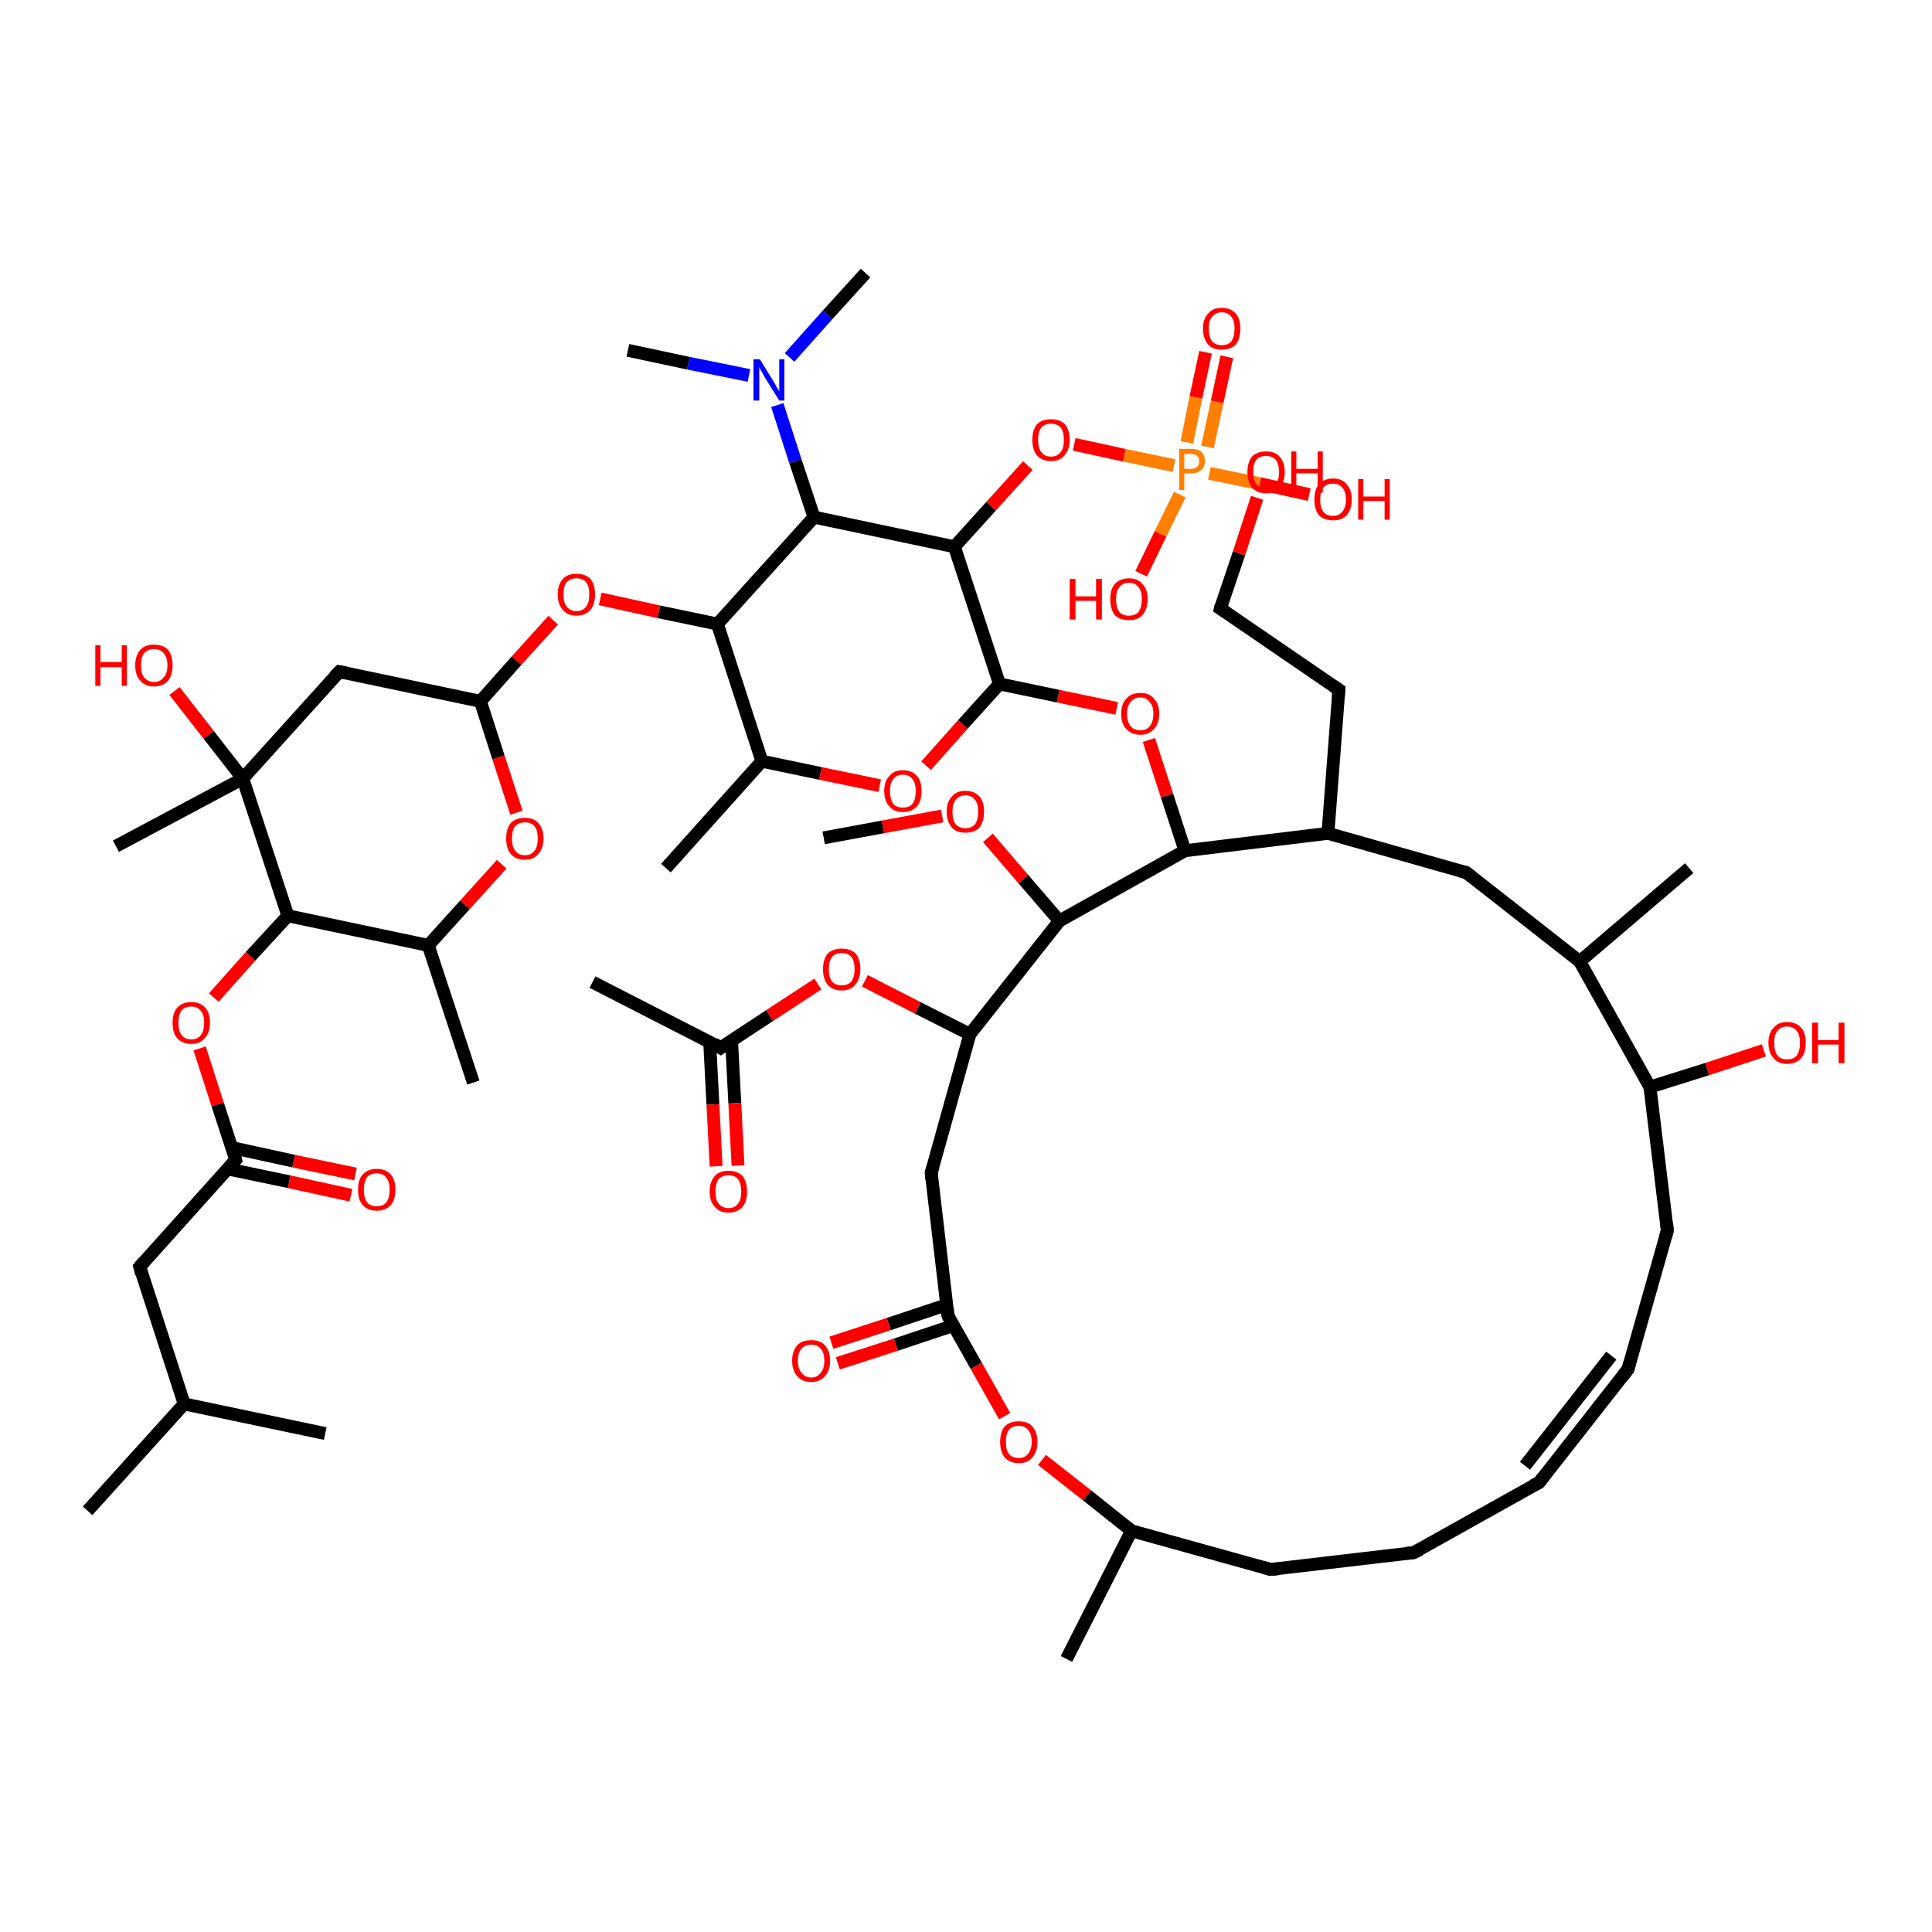 <?xml version='1.0' encoding='iso-8859-1'?>
<svg version='1.1' baseProfile='full'
              xmlns='http://www.w3.org/2000/svg'
                      xmlns:rdkit='http://www.rdkit.org/xml'
                      xmlns:xlink='http://www.w3.org/1999/xlink'
                  xml:space='preserve'
width='300px' height='300px' viewBox='0 0 300 300'>
<!-- END OF HEADER -->
<rect style='opacity:1.0;fill:#FFFFFF;stroke:none' width='300.0' height='300.0' x='0.0' y='0.0'> </rect>
<path class='bond-0 atom-0 atom-1' d='M 256.2,168.8 L 265.1,166.0' style='fill:none;fill-rule:evenodd;stroke:#000000;stroke-width:2.0px;stroke-linecap:butt;stroke-linejoin:miter;stroke-opacity:1' />
<path class='bond-0 atom-0 atom-1' d='M 265.1,166.0 L 273.9,163.1' style='fill:none;fill-rule:evenodd;stroke:#FF0000;stroke-width:2.0px;stroke-linecap:butt;stroke-linejoin:miter;stroke-opacity:1' />
<path class='bond-1 atom-0 atom-2' d='M 256.2,168.8 L 245.3,149.3' style='fill:none;fill-rule:evenodd;stroke:#000000;stroke-width:2.0px;stroke-linecap:butt;stroke-linejoin:miter;stroke-opacity:1' />
<path class='bond-2 atom-2 atom-3' d='M 245.3,149.3 L 227.7,135.5' style='fill:none;fill-rule:evenodd;stroke:#000000;stroke-width:2.0px;stroke-linecap:butt;stroke-linejoin:miter;stroke-opacity:1' />
<path class='bond-3 atom-3 atom-4' d='M 227.7,135.5 L 206.2,129.4' style='fill:none;fill-rule:evenodd;stroke:#000000;stroke-width:2.0px;stroke-linecap:butt;stroke-linejoin:miter;stroke-opacity:1' />
<path class='bond-4 atom-4 atom-5' d='M 206.2,129.4 L 184.0,132.1' style='fill:none;fill-rule:evenodd;stroke:#000000;stroke-width:2.0px;stroke-linecap:butt;stroke-linejoin:miter;stroke-opacity:1' />
<path class='bond-5 atom-5 atom-6' d='M 184.0,132.1 L 164.5,143.0' style='fill:none;fill-rule:evenodd;stroke:#000000;stroke-width:2.0px;stroke-linecap:butt;stroke-linejoin:miter;stroke-opacity:1' />
<path class='bond-6 atom-6 atom-7' d='M 164.5,143.0 L 150.6,160.6' style='fill:none;fill-rule:evenodd;stroke:#000000;stroke-width:2.0px;stroke-linecap:butt;stroke-linejoin:miter;stroke-opacity:1' />
<path class='bond-7 atom-7 atom-8' d='M 150.6,160.6 L 144.6,182.1' style='fill:none;fill-rule:evenodd;stroke:#000000;stroke-width:2.0px;stroke-linecap:butt;stroke-linejoin:miter;stroke-opacity:1' />
<path class='bond-8 atom-8 atom-9' d='M 144.6,182.1 L 147.2,204.3' style='fill:none;fill-rule:evenodd;stroke:#000000;stroke-width:2.0px;stroke-linecap:butt;stroke-linejoin:miter;stroke-opacity:1' />
<path class='bond-9 atom-9 atom-10' d='M 147.2,204.3 L 151.6,212.1' style='fill:none;fill-rule:evenodd;stroke:#000000;stroke-width:2.0px;stroke-linecap:butt;stroke-linejoin:miter;stroke-opacity:1' />
<path class='bond-9 atom-9 atom-10' d='M 151.6,212.1 L 156.0,219.9' style='fill:none;fill-rule:evenodd;stroke:#FF0000;stroke-width:2.0px;stroke-linecap:butt;stroke-linejoin:miter;stroke-opacity:1' />
<path class='bond-10 atom-10 atom-11' d='M 161.8,226.7 L 168.8,232.2' style='fill:none;fill-rule:evenodd;stroke:#FF0000;stroke-width:2.0px;stroke-linecap:butt;stroke-linejoin:miter;stroke-opacity:1' />
<path class='bond-10 atom-10 atom-11' d='M 168.8,232.2 L 175.7,237.7' style='fill:none;fill-rule:evenodd;stroke:#000000;stroke-width:2.0px;stroke-linecap:butt;stroke-linejoin:miter;stroke-opacity:1' />
<path class='bond-11 atom-11 atom-12' d='M 175.7,237.7 L 197.3,243.7' style='fill:none;fill-rule:evenodd;stroke:#000000;stroke-width:2.0px;stroke-linecap:butt;stroke-linejoin:miter;stroke-opacity:1' />
<path class='bond-12 atom-12 atom-13' d='M 197.3,243.7 L 219.5,241.1' style='fill:none;fill-rule:evenodd;stroke:#000000;stroke-width:2.0px;stroke-linecap:butt;stroke-linejoin:miter;stroke-opacity:1' />
<path class='bond-13 atom-13 atom-14' d='M 219.5,241.1 L 239.0,230.2' style='fill:none;fill-rule:evenodd;stroke:#000000;stroke-width:2.0px;stroke-linecap:butt;stroke-linejoin:miter;stroke-opacity:1' />
<path class='bond-14 atom-14 atom-15' d='M 239.0,230.2 L 252.8,212.6' style='fill:none;fill-rule:evenodd;stroke:#000000;stroke-width:2.0px;stroke-linecap:butt;stroke-linejoin:miter;stroke-opacity:1' />
<path class='bond-14 atom-14 atom-15' d='M 236.8,227.6 L 250.2,210.5' style='fill:none;fill-rule:evenodd;stroke:#000000;stroke-width:2.0px;stroke-linecap:butt;stroke-linejoin:miter;stroke-opacity:1' />
<path class='bond-15 atom-15 atom-16' d='M 252.8,212.6 L 258.9,191.1' style='fill:none;fill-rule:evenodd;stroke:#000000;stroke-width:2.0px;stroke-linecap:butt;stroke-linejoin:miter;stroke-opacity:1' />
<path class='bond-16 atom-11 atom-17' d='M 175.7,237.7 L 165.6,257.6' style='fill:none;fill-rule:evenodd;stroke:#000000;stroke-width:2.0px;stroke-linecap:butt;stroke-linejoin:miter;stroke-opacity:1' />
<path class='bond-17 atom-9 atom-18' d='M 147.0,202.6 L 138.0,205.6' style='fill:none;fill-rule:evenodd;stroke:#000000;stroke-width:2.0px;stroke-linecap:butt;stroke-linejoin:miter;stroke-opacity:1' />
<path class='bond-17 atom-9 atom-18' d='M 138.0,205.6 L 129.1,208.5' style='fill:none;fill-rule:evenodd;stroke:#FF0000;stroke-width:2.0px;stroke-linecap:butt;stroke-linejoin:miter;stroke-opacity:1' />
<path class='bond-17 atom-9 atom-18' d='M 148.1,205.8 L 139.1,208.8' style='fill:none;fill-rule:evenodd;stroke:#000000;stroke-width:2.0px;stroke-linecap:butt;stroke-linejoin:miter;stroke-opacity:1' />
<path class='bond-17 atom-9 atom-18' d='M 139.1,208.8 L 130.1,211.7' style='fill:none;fill-rule:evenodd;stroke:#FF0000;stroke-width:2.0px;stroke-linecap:butt;stroke-linejoin:miter;stroke-opacity:1' />
<path class='bond-18 atom-7 atom-19' d='M 150.6,160.6 L 142.5,156.5' style='fill:none;fill-rule:evenodd;stroke:#000000;stroke-width:2.0px;stroke-linecap:butt;stroke-linejoin:miter;stroke-opacity:1' />
<path class='bond-18 atom-7 atom-19' d='M 142.5,156.5 L 134.3,152.3' style='fill:none;fill-rule:evenodd;stroke:#FF0000;stroke-width:2.0px;stroke-linecap:butt;stroke-linejoin:miter;stroke-opacity:1' />
<path class='bond-19 atom-19 atom-20' d='M 127.0,152.8 L 119.5,157.7' style='fill:none;fill-rule:evenodd;stroke:#FF0000;stroke-width:2.0px;stroke-linecap:butt;stroke-linejoin:miter;stroke-opacity:1' />
<path class='bond-19 atom-19 atom-20' d='M 119.5,157.7 L 111.9,162.7' style='fill:none;fill-rule:evenodd;stroke:#000000;stroke-width:2.0px;stroke-linecap:butt;stroke-linejoin:miter;stroke-opacity:1' />
<path class='bond-20 atom-20 atom-21' d='M 110.2,161.8 L 110.7,171.5' style='fill:none;fill-rule:evenodd;stroke:#000000;stroke-width:2.0px;stroke-linecap:butt;stroke-linejoin:miter;stroke-opacity:1' />
<path class='bond-20 atom-20 atom-21' d='M 110.7,171.5 L 111.2,181.1' style='fill:none;fill-rule:evenodd;stroke:#FF0000;stroke-width:2.0px;stroke-linecap:butt;stroke-linejoin:miter;stroke-opacity:1' />
<path class='bond-20 atom-20 atom-21' d='M 113.6,161.6 L 114.1,171.3' style='fill:none;fill-rule:evenodd;stroke:#000000;stroke-width:2.0px;stroke-linecap:butt;stroke-linejoin:miter;stroke-opacity:1' />
<path class='bond-20 atom-20 atom-21' d='M 114.1,171.3 L 114.6,181.0' style='fill:none;fill-rule:evenodd;stroke:#FF0000;stroke-width:2.0px;stroke-linecap:butt;stroke-linejoin:miter;stroke-opacity:1' />
<path class='bond-21 atom-20 atom-22' d='M 111.9,162.7 L 92.0,152.5' style='fill:none;fill-rule:evenodd;stroke:#000000;stroke-width:2.0px;stroke-linecap:butt;stroke-linejoin:miter;stroke-opacity:1' />
<path class='bond-22 atom-6 atom-23' d='M 164.5,143.0 L 158.9,136.5' style='fill:none;fill-rule:evenodd;stroke:#000000;stroke-width:2.0px;stroke-linecap:butt;stroke-linejoin:miter;stroke-opacity:1' />
<path class='bond-22 atom-6 atom-23' d='M 158.9,136.5 L 153.4,130.1' style='fill:none;fill-rule:evenodd;stroke:#FF0000;stroke-width:2.0px;stroke-linecap:butt;stroke-linejoin:miter;stroke-opacity:1' />
<path class='bond-23 atom-23 atom-24' d='M 146.3,126.7 L 137.1,128.4' style='fill:none;fill-rule:evenodd;stroke:#FF0000;stroke-width:2.0px;stroke-linecap:butt;stroke-linejoin:miter;stroke-opacity:1' />
<path class='bond-23 atom-23 atom-24' d='M 137.1,128.4 L 127.9,130.1' style='fill:none;fill-rule:evenodd;stroke:#000000;stroke-width:2.0px;stroke-linecap:butt;stroke-linejoin:miter;stroke-opacity:1' />
<path class='bond-24 atom-5 atom-25' d='M 184.0,132.1 L 181.2,123.5' style='fill:none;fill-rule:evenodd;stroke:#000000;stroke-width:2.0px;stroke-linecap:butt;stroke-linejoin:miter;stroke-opacity:1' />
<path class='bond-24 atom-5 atom-25' d='M 181.2,123.5 L 178.4,114.9' style='fill:none;fill-rule:evenodd;stroke:#FF0000;stroke-width:2.0px;stroke-linecap:butt;stroke-linejoin:miter;stroke-opacity:1' />
<path class='bond-25 atom-25 atom-26' d='M 173.4,110.0 L 164.3,108.1' style='fill:none;fill-rule:evenodd;stroke:#FF0000;stroke-width:2.0px;stroke-linecap:butt;stroke-linejoin:miter;stroke-opacity:1' />
<path class='bond-25 atom-25 atom-26' d='M 164.3,108.1 L 155.2,106.2' style='fill:none;fill-rule:evenodd;stroke:#000000;stroke-width:2.0px;stroke-linecap:butt;stroke-linejoin:miter;stroke-opacity:1' />
<path class='bond-26 atom-26 atom-27' d='M 155.2,106.2 L 148.2,84.9' style='fill:none;fill-rule:evenodd;stroke:#000000;stroke-width:2.0px;stroke-linecap:butt;stroke-linejoin:miter;stroke-opacity:1' />
<path class='bond-27 atom-27 atom-28' d='M 148.2,84.9 L 153.9,78.6' style='fill:none;fill-rule:evenodd;stroke:#000000;stroke-width:2.0px;stroke-linecap:butt;stroke-linejoin:miter;stroke-opacity:1' />
<path class='bond-27 atom-27 atom-28' d='M 153.9,78.6 L 159.6,72.3' style='fill:none;fill-rule:evenodd;stroke:#FF0000;stroke-width:2.0px;stroke-linecap:butt;stroke-linejoin:miter;stroke-opacity:1' />
<path class='bond-28 atom-28 atom-29' d='M 166.8,69.0 L 174.6,70.7' style='fill:none;fill-rule:evenodd;stroke:#FF0000;stroke-width:2.0px;stroke-linecap:butt;stroke-linejoin:miter;stroke-opacity:1' />
<path class='bond-28 atom-28 atom-29' d='M 174.6,70.7 L 182.3,72.3' style='fill:none;fill-rule:evenodd;stroke:#FF7F00;stroke-width:2.0px;stroke-linecap:butt;stroke-linejoin:miter;stroke-opacity:1' />
<path class='bond-29 atom-29 atom-30' d='M 187.5,69.4 L 189.0,62.4' style='fill:none;fill-rule:evenodd;stroke:#FF7F00;stroke-width:2.0px;stroke-linecap:butt;stroke-linejoin:miter;stroke-opacity:1' />
<path class='bond-29 atom-29 atom-30' d='M 189.0,62.4 L 190.5,55.4' style='fill:none;fill-rule:evenodd;stroke:#FF0000;stroke-width:2.0px;stroke-linecap:butt;stroke-linejoin:miter;stroke-opacity:1' />
<path class='bond-29 atom-29 atom-30' d='M 184.3,68.7 L 185.7,61.7' style='fill:none;fill-rule:evenodd;stroke:#FF7F00;stroke-width:2.0px;stroke-linecap:butt;stroke-linejoin:miter;stroke-opacity:1' />
<path class='bond-29 atom-29 atom-30' d='M 185.7,61.7 L 187.2,54.7' style='fill:none;fill-rule:evenodd;stroke:#FF0000;stroke-width:2.0px;stroke-linecap:butt;stroke-linejoin:miter;stroke-opacity:1' />
<path class='bond-30 atom-29 atom-31' d='M 183.2,76.8 L 180.2,82.9' style='fill:none;fill-rule:evenodd;stroke:#FF7F00;stroke-width:2.0px;stroke-linecap:butt;stroke-linejoin:miter;stroke-opacity:1' />
<path class='bond-30 atom-29 atom-31' d='M 180.2,82.9 L 177.2,89.1' style='fill:none;fill-rule:evenodd;stroke:#FF0000;stroke-width:2.0px;stroke-linecap:butt;stroke-linejoin:miter;stroke-opacity:1' />
<path class='bond-31 atom-29 atom-32' d='M 187.8,73.5 L 195.6,75.1' style='fill:none;fill-rule:evenodd;stroke:#FF7F00;stroke-width:2.0px;stroke-linecap:butt;stroke-linejoin:miter;stroke-opacity:1' />
<path class='bond-31 atom-29 atom-32' d='M 195.6,75.1 L 203.3,76.8' style='fill:none;fill-rule:evenodd;stroke:#FF0000;stroke-width:2.0px;stroke-linecap:butt;stroke-linejoin:miter;stroke-opacity:1' />
<path class='bond-32 atom-27 atom-33' d='M 148.2,84.9 L 126.4,80.3' style='fill:none;fill-rule:evenodd;stroke:#000000;stroke-width:2.0px;stroke-linecap:butt;stroke-linejoin:miter;stroke-opacity:1' />
<path class='bond-33 atom-33 atom-34' d='M 126.4,80.3 L 123.5,71.6' style='fill:none;fill-rule:evenodd;stroke:#000000;stroke-width:2.0px;stroke-linecap:butt;stroke-linejoin:miter;stroke-opacity:1' />
<path class='bond-33 atom-33 atom-34' d='M 123.5,71.6 L 120.7,62.9' style='fill:none;fill-rule:evenodd;stroke:#0000FF;stroke-width:2.0px;stroke-linecap:butt;stroke-linejoin:miter;stroke-opacity:1' />
<path class='bond-34 atom-34 atom-35' d='M 116.3,58.3 L 106.9,56.4' style='fill:none;fill-rule:evenodd;stroke:#0000FF;stroke-width:2.0px;stroke-linecap:butt;stroke-linejoin:miter;stroke-opacity:1' />
<path class='bond-34 atom-34 atom-35' d='M 106.9,56.4 L 97.5,54.4' style='fill:none;fill-rule:evenodd;stroke:#000000;stroke-width:2.0px;stroke-linecap:butt;stroke-linejoin:miter;stroke-opacity:1' />
<path class='bond-35 atom-34 atom-36' d='M 122.6,55.5 L 128.5,48.9' style='fill:none;fill-rule:evenodd;stroke:#0000FF;stroke-width:2.0px;stroke-linecap:butt;stroke-linejoin:miter;stroke-opacity:1' />
<path class='bond-35 atom-34 atom-36' d='M 128.5,48.9 L 134.4,42.4' style='fill:none;fill-rule:evenodd;stroke:#000000;stroke-width:2.0px;stroke-linecap:butt;stroke-linejoin:miter;stroke-opacity:1' />
<path class='bond-36 atom-33 atom-37' d='M 126.4,80.3 L 111.4,96.9' style='fill:none;fill-rule:evenodd;stroke:#000000;stroke-width:2.0px;stroke-linecap:butt;stroke-linejoin:miter;stroke-opacity:1' />
<path class='bond-37 atom-37 atom-38' d='M 111.4,96.9 L 118.3,118.2' style='fill:none;fill-rule:evenodd;stroke:#000000;stroke-width:2.0px;stroke-linecap:butt;stroke-linejoin:miter;stroke-opacity:1' />
<path class='bond-38 atom-38 atom-39' d='M 118.3,118.2 L 127.4,120.1' style='fill:none;fill-rule:evenodd;stroke:#000000;stroke-width:2.0px;stroke-linecap:butt;stroke-linejoin:miter;stroke-opacity:1' />
<path class='bond-38 atom-38 atom-39' d='M 127.4,120.1 L 136.6,122.0' style='fill:none;fill-rule:evenodd;stroke:#FF0000;stroke-width:2.0px;stroke-linecap:butt;stroke-linejoin:miter;stroke-opacity:1' />
<path class='bond-39 atom-38 atom-40' d='M 118.3,118.2 L 103.4,134.8' style='fill:none;fill-rule:evenodd;stroke:#000000;stroke-width:2.0px;stroke-linecap:butt;stroke-linejoin:miter;stroke-opacity:1' />
<path class='bond-40 atom-37 atom-41' d='M 111.4,96.9 L 102.3,95.0' style='fill:none;fill-rule:evenodd;stroke:#000000;stroke-width:2.0px;stroke-linecap:butt;stroke-linejoin:miter;stroke-opacity:1' />
<path class='bond-40 atom-37 atom-41' d='M 102.3,95.0 L 93.2,93.0' style='fill:none;fill-rule:evenodd;stroke:#FF0000;stroke-width:2.0px;stroke-linecap:butt;stroke-linejoin:miter;stroke-opacity:1' />
<path class='bond-41 atom-41 atom-42' d='M 85.9,96.3 L 80.2,102.6' style='fill:none;fill-rule:evenodd;stroke:#FF0000;stroke-width:2.0px;stroke-linecap:butt;stroke-linejoin:miter;stroke-opacity:1' />
<path class='bond-41 atom-41 atom-42' d='M 80.2,102.6 L 74.6,108.9' style='fill:none;fill-rule:evenodd;stroke:#000000;stroke-width:2.0px;stroke-linecap:butt;stroke-linejoin:miter;stroke-opacity:1' />
<path class='bond-42 atom-42 atom-43' d='M 74.6,108.9 L 52.7,104.3' style='fill:none;fill-rule:evenodd;stroke:#000000;stroke-width:2.0px;stroke-linecap:butt;stroke-linejoin:miter;stroke-opacity:1' />
<path class='bond-43 atom-43 atom-44' d='M 52.7,104.3 L 37.7,120.9' style='fill:none;fill-rule:evenodd;stroke:#000000;stroke-width:2.0px;stroke-linecap:butt;stroke-linejoin:miter;stroke-opacity:1' />
<path class='bond-44 atom-44 atom-45' d='M 37.7,120.9 L 32.4,114.1' style='fill:none;fill-rule:evenodd;stroke:#000000;stroke-width:2.0px;stroke-linecap:butt;stroke-linejoin:miter;stroke-opacity:1' />
<path class='bond-44 atom-44 atom-45' d='M 32.4,114.1 L 27.1,107.3' style='fill:none;fill-rule:evenodd;stroke:#FF0000;stroke-width:2.0px;stroke-linecap:butt;stroke-linejoin:miter;stroke-opacity:1' />
<path class='bond-45 atom-44 atom-46' d='M 37.7,120.9 L 44.7,142.2' style='fill:none;fill-rule:evenodd;stroke:#000000;stroke-width:2.0px;stroke-linecap:butt;stroke-linejoin:miter;stroke-opacity:1' />
<path class='bond-46 atom-46 atom-47' d='M 44.7,142.2 L 66.5,146.8' style='fill:none;fill-rule:evenodd;stroke:#000000;stroke-width:2.0px;stroke-linecap:butt;stroke-linejoin:miter;stroke-opacity:1' />
<path class='bond-47 atom-47 atom-48' d='M 66.5,146.8 L 72.2,140.5' style='fill:none;fill-rule:evenodd;stroke:#000000;stroke-width:2.0px;stroke-linecap:butt;stroke-linejoin:miter;stroke-opacity:1' />
<path class='bond-47 atom-47 atom-48' d='M 72.2,140.5 L 77.9,134.2' style='fill:none;fill-rule:evenodd;stroke:#FF0000;stroke-width:2.0px;stroke-linecap:butt;stroke-linejoin:miter;stroke-opacity:1' />
<path class='bond-48 atom-47 atom-49' d='M 66.5,146.8 L 73.5,168.1' style='fill:none;fill-rule:evenodd;stroke:#000000;stroke-width:2.0px;stroke-linecap:butt;stroke-linejoin:miter;stroke-opacity:1' />
<path class='bond-49 atom-46 atom-50' d='M 44.7,142.2 L 38.9,148.5' style='fill:none;fill-rule:evenodd;stroke:#000000;stroke-width:2.0px;stroke-linecap:butt;stroke-linejoin:miter;stroke-opacity:1' />
<path class='bond-49 atom-46 atom-50' d='M 38.9,148.5 L 33.2,154.9' style='fill:none;fill-rule:evenodd;stroke:#FF0000;stroke-width:2.0px;stroke-linecap:butt;stroke-linejoin:miter;stroke-opacity:1' />
<path class='bond-50 atom-50 atom-51' d='M 31.0,162.8 L 33.8,171.5' style='fill:none;fill-rule:evenodd;stroke:#FF0000;stroke-width:2.0px;stroke-linecap:butt;stroke-linejoin:miter;stroke-opacity:1' />
<path class='bond-50 atom-50 atom-51' d='M 33.8,171.5 L 36.6,180.1' style='fill:none;fill-rule:evenodd;stroke:#000000;stroke-width:2.0px;stroke-linecap:butt;stroke-linejoin:miter;stroke-opacity:1' />
<path class='bond-51 atom-51 atom-52' d='M 36.6,180.1 L 21.7,196.7' style='fill:none;fill-rule:evenodd;stroke:#000000;stroke-width:2.0px;stroke-linecap:butt;stroke-linejoin:miter;stroke-opacity:1' />
<path class='bond-52 atom-52 atom-53' d='M 21.7,196.7 L 28.6,218.0' style='fill:none;fill-rule:evenodd;stroke:#000000;stroke-width:2.0px;stroke-linecap:butt;stroke-linejoin:miter;stroke-opacity:1' />
<path class='bond-53 atom-53 atom-54' d='M 28.6,218.0 L 13.6,234.6' style='fill:none;fill-rule:evenodd;stroke:#000000;stroke-width:2.0px;stroke-linecap:butt;stroke-linejoin:miter;stroke-opacity:1' />
<path class='bond-54 atom-53 atom-55' d='M 28.6,218.0 L 50.5,222.6' style='fill:none;fill-rule:evenodd;stroke:#000000;stroke-width:2.0px;stroke-linecap:butt;stroke-linejoin:miter;stroke-opacity:1' />
<path class='bond-55 atom-51 atom-56' d='M 35.3,181.5 L 44.9,183.5' style='fill:none;fill-rule:evenodd;stroke:#000000;stroke-width:2.0px;stroke-linecap:butt;stroke-linejoin:miter;stroke-opacity:1' />
<path class='bond-55 atom-51 atom-56' d='M 44.9,183.5 L 54.5,185.6' style='fill:none;fill-rule:evenodd;stroke:#FF0000;stroke-width:2.0px;stroke-linecap:butt;stroke-linejoin:miter;stroke-opacity:1' />
<path class='bond-55 atom-51 atom-56' d='M 36.0,178.2 L 45.6,180.3' style='fill:none;fill-rule:evenodd;stroke:#000000;stroke-width:2.0px;stroke-linecap:butt;stroke-linejoin:miter;stroke-opacity:1' />
<path class='bond-55 atom-51 atom-56' d='M 45.6,180.3 L 55.2,182.3' style='fill:none;fill-rule:evenodd;stroke:#FF0000;stroke-width:2.0px;stroke-linecap:butt;stroke-linejoin:miter;stroke-opacity:1' />
<path class='bond-56 atom-44 atom-57' d='M 37.7,120.9 L 18.0,131.4' style='fill:none;fill-rule:evenodd;stroke:#000000;stroke-width:2.0px;stroke-linecap:butt;stroke-linejoin:miter;stroke-opacity:1' />
<path class='bond-57 atom-4 atom-58' d='M 206.2,129.4 L 207.9,107.1' style='fill:none;fill-rule:evenodd;stroke:#000000;stroke-width:2.0px;stroke-linecap:butt;stroke-linejoin:miter;stroke-opacity:1' />
<path class='bond-58 atom-58 atom-59' d='M 207.9,107.1 L 189.5,94.5' style='fill:none;fill-rule:evenodd;stroke:#000000;stroke-width:2.0px;stroke-linecap:butt;stroke-linejoin:miter;stroke-opacity:1' />
<path class='bond-59 atom-59 atom-60' d='M 189.5,94.5 L 192.4,85.9' style='fill:none;fill-rule:evenodd;stroke:#000000;stroke-width:2.0px;stroke-linecap:butt;stroke-linejoin:miter;stroke-opacity:1' />
<path class='bond-59 atom-59 atom-60' d='M 192.4,85.9 L 195.2,77.3' style='fill:none;fill-rule:evenodd;stroke:#FF0000;stroke-width:2.0px;stroke-linecap:butt;stroke-linejoin:miter;stroke-opacity:1' />
<path class='bond-60 atom-2 atom-61' d='M 245.3,149.3 L 262.3,134.8' style='fill:none;fill-rule:evenodd;stroke:#000000;stroke-width:2.0px;stroke-linecap:butt;stroke-linejoin:miter;stroke-opacity:1' />
<path class='bond-61 atom-16 atom-0' d='M 258.9,191.1 L 256.2,168.8' style='fill:none;fill-rule:evenodd;stroke:#000000;stroke-width:2.0px;stroke-linecap:butt;stroke-linejoin:miter;stroke-opacity:1' />
<path class='bond-62 atom-39 atom-26' d='M 143.8,118.9 L 149.5,112.5' style='fill:none;fill-rule:evenodd;stroke:#FF0000;stroke-width:2.0px;stroke-linecap:butt;stroke-linejoin:miter;stroke-opacity:1' />
<path class='bond-62 atom-39 atom-26' d='M 149.5,112.5 L 155.2,106.2' style='fill:none;fill-rule:evenodd;stroke:#000000;stroke-width:2.0px;stroke-linecap:butt;stroke-linejoin:miter;stroke-opacity:1' />
<path class='bond-63 atom-48 atom-42' d='M 80.2,126.2 L 77.4,117.6' style='fill:none;fill-rule:evenodd;stroke:#FF0000;stroke-width:2.0px;stroke-linecap:butt;stroke-linejoin:miter;stroke-opacity:1' />
<path class='bond-63 atom-48 atom-42' d='M 77.4,117.6 L 74.6,108.9' style='fill:none;fill-rule:evenodd;stroke:#000000;stroke-width:2.0px;stroke-linecap:butt;stroke-linejoin:miter;stroke-opacity:1' />
<path d='M 228.6,136.2 L 227.7,135.5 L 226.6,135.2' style='fill:none;stroke:#000000;stroke-width:2.0px;stroke-linecap:butt;stroke-linejoin:miter;stroke-opacity:1;' />
<path d='M 144.9,181.1 L 144.6,182.1 L 144.7,183.2' style='fill:none;stroke:#000000;stroke-width:2.0px;stroke-linecap:butt;stroke-linejoin:miter;stroke-opacity:1;' />
<path d='M 147.1,203.2 L 147.2,204.3 L 147.4,204.7' style='fill:none;stroke:#000000;stroke-width:2.0px;stroke-linecap:butt;stroke-linejoin:miter;stroke-opacity:1;' />
<path d='M 196.2,243.4 L 197.3,243.7 L 198.4,243.6' style='fill:none;stroke:#000000;stroke-width:2.0px;stroke-linecap:butt;stroke-linejoin:miter;stroke-opacity:1;' />
<path d='M 218.4,241.2 L 219.5,241.1 L 220.5,240.6' style='fill:none;stroke:#000000;stroke-width:2.0px;stroke-linecap:butt;stroke-linejoin:miter;stroke-opacity:1;' />
<path d='M 238.0,230.7 L 239.0,230.2 L 239.7,229.3' style='fill:none;stroke:#000000;stroke-width:2.0px;stroke-linecap:butt;stroke-linejoin:miter;stroke-opacity:1;' />
<path d='M 252.1,213.5 L 252.8,212.6 L 253.1,211.5' style='fill:none;stroke:#000000;stroke-width:2.0px;stroke-linecap:butt;stroke-linejoin:miter;stroke-opacity:1;' />
<path d='M 258.6,192.1 L 258.9,191.1 L 258.8,189.9' style='fill:none;stroke:#000000;stroke-width:2.0px;stroke-linecap:butt;stroke-linejoin:miter;stroke-opacity:1;' />
<path d='M 112.3,162.4 L 111.9,162.7 L 110.9,162.1' style='fill:none;stroke:#000000;stroke-width:2.0px;stroke-linecap:butt;stroke-linejoin:miter;stroke-opacity:1;' />
<path d='M 53.8,104.5 L 52.7,104.3 L 51.9,105.1' style='fill:none;stroke:#000000;stroke-width:2.0px;stroke-linecap:butt;stroke-linejoin:miter;stroke-opacity:1;' />
<path d='M 36.5,179.6 L 36.6,180.1 L 35.9,180.9' style='fill:none;stroke:#000000;stroke-width:2.0px;stroke-linecap:butt;stroke-linejoin:miter;stroke-opacity:1;' />
<path d='M 22.4,195.9 L 21.7,196.7 L 22.0,197.8' style='fill:none;stroke:#000000;stroke-width:2.0px;stroke-linecap:butt;stroke-linejoin:miter;stroke-opacity:1;' />
<path d='M 207.8,108.3 L 207.9,107.1 L 207.0,106.5' style='fill:none;stroke:#000000;stroke-width:2.0px;stroke-linecap:butt;stroke-linejoin:miter;stroke-opacity:1;' />
<path d='M 190.4,95.1 L 189.5,94.5 L 189.6,94.1' style='fill:none;stroke:#000000;stroke-width:2.0px;stroke-linecap:butt;stroke-linejoin:miter;stroke-opacity:1;' />
<path class='atom-1' d='M 274.6 161.9
Q 274.6 160.4, 275.4 159.6
Q 276.1 158.7, 277.5 158.7
Q 278.9 158.7, 279.7 159.6
Q 280.4 160.4, 280.4 161.9
Q 280.4 163.5, 279.7 164.3
Q 278.9 165.2, 277.5 165.2
Q 276.1 165.2, 275.4 164.3
Q 274.6 163.5, 274.6 161.9
M 277.5 164.5
Q 278.5 164.5, 279.0 163.9
Q 279.5 163.2, 279.5 161.9
Q 279.5 160.7, 279.0 160.1
Q 278.5 159.4, 277.5 159.4
Q 276.5 159.4, 276.0 160.1
Q 275.5 160.7, 275.5 161.9
Q 275.5 163.2, 276.0 163.9
Q 276.5 164.5, 277.5 164.5
' fill='#FF0000'/>
<path class='atom-1' d='M 281.4 158.8
L 282.3 158.8
L 282.3 161.5
L 285.5 161.5
L 285.5 158.8
L 286.4 158.8
L 286.4 165.1
L 285.5 165.1
L 285.5 162.2
L 282.3 162.2
L 282.3 165.1
L 281.4 165.1
L 281.4 158.8
' fill='#FF0000'/>
<path class='atom-10' d='M 155.3 223.9
Q 155.3 222.4, 156.0 221.5
Q 156.8 220.7, 158.2 220.7
Q 159.6 220.7, 160.3 221.5
Q 161.1 222.4, 161.1 223.9
Q 161.1 225.4, 160.3 226.3
Q 159.6 227.2, 158.2 227.2
Q 156.8 227.2, 156.0 226.3
Q 155.3 225.4, 155.3 223.9
M 158.2 226.4
Q 159.1 226.4, 159.6 225.8
Q 160.2 225.1, 160.2 223.9
Q 160.2 222.6, 159.6 222.0
Q 159.1 221.4, 158.2 221.4
Q 157.2 221.4, 156.7 222.0
Q 156.2 222.6, 156.2 223.9
Q 156.2 225.2, 156.7 225.8
Q 157.2 226.4, 158.2 226.4
' fill='#FF0000'/>
<path class='atom-18' d='M 123.0 211.3
Q 123.0 209.8, 123.8 208.9
Q 124.5 208.1, 126.0 208.1
Q 127.4 208.1, 128.1 208.9
Q 128.9 209.8, 128.9 211.3
Q 128.9 212.8, 128.1 213.7
Q 127.3 214.6, 126.0 214.6
Q 124.6 214.6, 123.8 213.7
Q 123.0 212.8, 123.0 211.3
M 126.0 213.9
Q 126.9 213.9, 127.4 213.2
Q 128.0 212.6, 128.0 211.3
Q 128.0 210.0, 127.4 209.4
Q 126.9 208.8, 126.0 208.8
Q 125.0 208.8, 124.5 209.4
Q 123.9 210.0, 123.9 211.3
Q 123.9 212.6, 124.5 213.2
Q 125.0 213.9, 126.0 213.9
' fill='#FF0000'/>
<path class='atom-19' d='M 127.8 150.5
Q 127.8 149.0, 128.5 148.1
Q 129.3 147.3, 130.7 147.3
Q 132.1 147.3, 132.9 148.1
Q 133.6 149.0, 133.6 150.5
Q 133.6 152.0, 132.8 152.9
Q 132.1 153.8, 130.7 153.8
Q 129.3 153.8, 128.5 152.9
Q 127.8 152.0, 127.8 150.5
M 130.7 153.0
Q 131.7 153.0, 132.2 152.4
Q 132.7 151.7, 132.7 150.5
Q 132.7 149.2, 132.2 148.6
Q 131.7 148.0, 130.7 148.0
Q 129.7 148.0, 129.2 148.6
Q 128.7 149.2, 128.7 150.5
Q 128.7 151.8, 129.2 152.4
Q 129.7 153.0, 130.7 153.0
' fill='#FF0000'/>
<path class='atom-21' d='M 110.2 185.0
Q 110.2 183.5, 111.0 182.6
Q 111.7 181.8, 113.1 181.8
Q 114.5 181.8, 115.3 182.6
Q 116.0 183.5, 116.0 185.0
Q 116.0 186.6, 115.3 187.4
Q 114.5 188.3, 113.1 188.3
Q 111.7 188.3, 111.0 187.4
Q 110.2 186.6, 110.2 185.0
M 113.1 187.6
Q 114.1 187.6, 114.6 186.9
Q 115.1 186.3, 115.1 185.0
Q 115.1 183.8, 114.6 183.1
Q 114.1 182.5, 113.1 182.5
Q 112.2 182.5, 111.6 183.1
Q 111.1 183.8, 111.1 185.0
Q 111.1 186.3, 111.6 186.9
Q 112.2 187.6, 113.1 187.6
' fill='#FF0000'/>
<path class='atom-23' d='M 147.0 126.0
Q 147.0 124.5, 147.8 123.7
Q 148.5 122.8, 149.9 122.8
Q 151.3 122.8, 152.1 123.7
Q 152.8 124.5, 152.8 126.0
Q 152.8 127.6, 152.1 128.5
Q 151.3 129.3, 149.9 129.3
Q 148.5 129.3, 147.8 128.5
Q 147.0 127.6, 147.0 126.0
M 149.9 128.6
Q 150.9 128.6, 151.4 128.0
Q 151.9 127.3, 151.9 126.0
Q 151.9 124.8, 151.4 124.2
Q 150.9 123.5, 149.9 123.5
Q 149.0 123.5, 148.4 124.2
Q 147.9 124.8, 147.9 126.0
Q 147.9 127.3, 148.4 128.0
Q 149.0 128.6, 149.9 128.6
' fill='#FF0000'/>
<path class='atom-25' d='M 174.1 110.8
Q 174.1 109.3, 174.9 108.5
Q 175.6 107.6, 177.1 107.6
Q 178.5 107.6, 179.2 108.5
Q 180.0 109.3, 180.0 110.8
Q 180.0 112.4, 179.2 113.2
Q 178.4 114.1, 177.1 114.1
Q 175.7 114.1, 174.9 113.2
Q 174.1 112.4, 174.1 110.8
M 177.1 113.4
Q 178.0 113.4, 178.5 112.8
Q 179.1 112.1, 179.1 110.8
Q 179.1 109.6, 178.5 109.0
Q 178.0 108.3, 177.1 108.3
Q 176.1 108.3, 175.6 109.0
Q 175.0 109.6, 175.0 110.8
Q 175.0 112.1, 175.6 112.8
Q 176.1 113.4, 177.1 113.4
' fill='#FF0000'/>
<path class='atom-28' d='M 160.3 68.3
Q 160.3 66.8, 161.0 65.9
Q 161.8 65.1, 163.2 65.1
Q 164.6 65.1, 165.4 65.9
Q 166.1 66.8, 166.1 68.3
Q 166.1 69.8, 165.3 70.7
Q 164.6 71.6, 163.2 71.6
Q 161.8 71.6, 161.0 70.7
Q 160.3 69.8, 160.3 68.3
M 163.2 70.9
Q 164.2 70.9, 164.7 70.2
Q 165.2 69.6, 165.2 68.3
Q 165.2 67.0, 164.7 66.4
Q 164.2 65.8, 163.2 65.8
Q 162.2 65.8, 161.7 66.4
Q 161.2 67.0, 161.2 68.3
Q 161.2 69.6, 161.7 70.2
Q 162.2 70.9, 163.2 70.9
' fill='#FF0000'/>
<path class='atom-29' d='M 184.9 69.7
Q 186.0 69.7, 186.6 70.2
Q 187.1 70.7, 187.1 71.6
Q 187.1 72.5, 186.5 73.0
Q 186.0 73.5, 184.9 73.5
L 183.9 73.5
L 183.9 76.1
L 183.1 76.1
L 183.1 69.7
L 184.9 69.7
M 184.9 72.8
Q 185.5 72.8, 185.9 72.5
Q 186.2 72.2, 186.2 71.6
Q 186.2 71.0, 185.9 70.8
Q 185.6 70.5, 184.9 70.5
L 183.9 70.5
L 183.9 72.8
L 184.9 72.8
' fill='#FF7F00'/>
<path class='atom-30' d='M 186.8 51.0
Q 186.8 49.5, 187.6 48.7
Q 188.3 47.8, 189.7 47.8
Q 191.1 47.8, 191.9 48.7
Q 192.6 49.5, 192.6 51.0
Q 192.6 52.6, 191.9 53.5
Q 191.1 54.3, 189.7 54.3
Q 188.3 54.3, 187.6 53.5
Q 186.8 52.6, 186.8 51.0
M 189.7 53.6
Q 190.7 53.6, 191.2 53.0
Q 191.7 52.3, 191.7 51.0
Q 191.7 49.8, 191.2 49.2
Q 190.7 48.5, 189.7 48.5
Q 188.8 48.5, 188.2 49.2
Q 187.7 49.8, 187.7 51.0
Q 187.7 52.3, 188.2 53.0
Q 188.8 53.6, 189.7 53.6
' fill='#FF0000'/>
<path class='atom-31' d='M 166.1 89.9
L 167.0 89.9
L 167.0 92.6
L 170.2 92.6
L 170.2 89.9
L 171.1 89.9
L 171.1 96.2
L 170.2 96.2
L 170.2 93.3
L 167.0 93.3
L 167.0 96.2
L 166.1 96.2
L 166.1 89.9
' fill='#FF0000'/>
<path class='atom-31' d='M 172.4 93.0
Q 172.4 91.5, 173.1 90.7
Q 173.9 89.8, 175.3 89.8
Q 176.7 89.8, 177.4 90.7
Q 178.2 91.5, 178.2 93.0
Q 178.2 94.6, 177.4 95.5
Q 176.7 96.3, 175.3 96.3
Q 173.9 96.3, 173.1 95.5
Q 172.4 94.6, 172.4 93.0
M 175.3 95.6
Q 176.3 95.6, 176.8 95.0
Q 177.3 94.3, 177.3 93.0
Q 177.3 91.8, 176.8 91.2
Q 176.3 90.5, 175.3 90.5
Q 174.3 90.5, 173.8 91.2
Q 173.3 91.8, 173.3 93.0
Q 173.3 94.3, 173.8 95.0
Q 174.3 95.6, 175.3 95.6
' fill='#FF0000'/>
<path class='atom-32' d='M 204.1 77.6
Q 204.1 76.0, 204.8 75.2
Q 205.6 74.3, 207.0 74.3
Q 208.4 74.3, 209.1 75.2
Q 209.9 76.0, 209.9 77.6
Q 209.9 79.1, 209.1 80.0
Q 208.4 80.8, 207.0 80.8
Q 205.6 80.8, 204.8 80.0
Q 204.1 79.1, 204.1 77.6
M 207.0 80.1
Q 207.9 80.1, 208.4 79.5
Q 209.0 78.8, 209.0 77.6
Q 209.0 76.3, 208.4 75.7
Q 207.9 75.1, 207.0 75.1
Q 206.0 75.1, 205.5 75.7
Q 205.0 76.3, 205.0 77.6
Q 205.0 78.8, 205.5 79.5
Q 206.0 80.1, 207.0 80.1
' fill='#FF0000'/>
<path class='atom-32' d='M 210.9 74.4
L 211.7 74.4
L 211.7 77.1
L 215.0 77.1
L 215.0 74.4
L 215.8 74.4
L 215.8 80.7
L 215.0 80.7
L 215.0 77.8
L 211.7 77.8
L 211.7 80.7
L 210.9 80.7
L 210.9 74.4
' fill='#FF0000'/>
<path class='atom-34' d='M 118.0 55.8
L 120.1 59.2
Q 120.3 59.5, 120.6 60.1
Q 121.0 60.7, 121.0 60.8
L 121.0 55.8
L 121.8 55.8
L 121.8 62.2
L 121.0 62.2
L 118.7 58.5
Q 118.5 58.1, 118.2 57.6
Q 117.9 57.1, 117.9 56.9
L 117.9 62.2
L 117.0 62.2
L 117.0 55.8
L 118.0 55.8
' fill='#0000FF'/>
<path class='atom-39' d='M 137.3 122.8
Q 137.3 121.3, 138.1 120.5
Q 138.8 119.6, 140.2 119.6
Q 141.6 119.6, 142.4 120.5
Q 143.1 121.3, 143.1 122.8
Q 143.1 124.4, 142.4 125.2
Q 141.6 126.1, 140.2 126.1
Q 138.8 126.1, 138.1 125.2
Q 137.3 124.4, 137.3 122.8
M 140.2 125.4
Q 141.2 125.4, 141.7 124.8
Q 142.2 124.1, 142.2 122.8
Q 142.2 121.6, 141.7 121.0
Q 141.2 120.3, 140.2 120.3
Q 139.2 120.3, 138.7 121.0
Q 138.2 121.6, 138.2 122.8
Q 138.2 124.1, 138.7 124.8
Q 139.2 125.4, 140.2 125.4
' fill='#FF0000'/>
<path class='atom-41' d='M 86.6 92.3
Q 86.6 90.8, 87.4 89.9
Q 88.1 89.1, 89.5 89.1
Q 90.9 89.1, 91.7 89.9
Q 92.4 90.8, 92.4 92.3
Q 92.4 93.8, 91.7 94.7
Q 90.9 95.6, 89.5 95.6
Q 88.1 95.6, 87.4 94.7
Q 86.6 93.8, 86.6 92.3
M 89.5 94.9
Q 90.5 94.9, 91.0 94.2
Q 91.5 93.6, 91.5 92.3
Q 91.5 91.0, 91.0 90.4
Q 90.5 89.8, 89.5 89.8
Q 88.6 89.8, 88.0 90.4
Q 87.5 91.0, 87.5 92.3
Q 87.5 93.6, 88.0 94.2
Q 88.6 94.9, 89.5 94.9
' fill='#FF0000'/>
<path class='atom-45' d='M 14.8 100.2
L 15.6 100.2
L 15.6 102.8
L 18.9 102.8
L 18.9 100.2
L 19.7 100.2
L 19.7 106.5
L 18.9 106.5
L 18.9 103.6
L 15.6 103.6
L 15.6 106.5
L 14.8 106.5
L 14.8 100.2
' fill='#FF0000'/>
<path class='atom-45' d='M 21.0 103.3
Q 21.0 101.8, 21.8 100.9
Q 22.5 100.1, 23.9 100.1
Q 25.3 100.1, 26.1 100.9
Q 26.8 101.8, 26.8 103.3
Q 26.8 104.8, 26.1 105.7
Q 25.3 106.6, 23.9 106.6
Q 22.5 106.6, 21.8 105.7
Q 21.0 104.9, 21.0 103.3
M 23.9 105.9
Q 24.9 105.9, 25.4 105.2
Q 26.0 104.6, 26.0 103.3
Q 26.0 102.1, 25.4 101.4
Q 24.9 100.8, 23.9 100.8
Q 23.0 100.8, 22.4 101.4
Q 21.9 102.0, 21.9 103.3
Q 21.9 104.6, 22.4 105.2
Q 23.0 105.9, 23.9 105.9
' fill='#FF0000'/>
<path class='atom-48' d='M 78.6 130.2
Q 78.6 128.7, 79.3 127.8
Q 80.1 127.0, 81.5 127.0
Q 82.9 127.0, 83.6 127.8
Q 84.4 128.7, 84.4 130.2
Q 84.4 131.7, 83.6 132.6
Q 82.9 133.5, 81.5 133.5
Q 80.1 133.5, 79.3 132.6
Q 78.6 131.7, 78.6 130.2
M 81.5 132.8
Q 82.5 132.8, 83.0 132.1
Q 83.5 131.5, 83.5 130.2
Q 83.5 128.9, 83.0 128.3
Q 82.5 127.7, 81.5 127.7
Q 80.5 127.7, 80.0 128.3
Q 79.5 128.9, 79.5 130.2
Q 79.5 131.5, 80.0 132.1
Q 80.5 132.8, 81.5 132.8
' fill='#FF0000'/>
<path class='atom-50' d='M 26.8 158.8
Q 26.8 157.3, 27.5 156.5
Q 28.3 155.6, 29.7 155.6
Q 31.1 155.6, 31.9 156.5
Q 32.6 157.3, 32.6 158.8
Q 32.6 160.4, 31.8 161.2
Q 31.1 162.1, 29.7 162.1
Q 28.3 162.1, 27.5 161.2
Q 26.8 160.4, 26.8 158.8
M 29.7 161.4
Q 30.7 161.4, 31.2 160.7
Q 31.7 160.1, 31.7 158.8
Q 31.7 157.6, 31.2 157.0
Q 30.7 156.3, 29.7 156.3
Q 28.7 156.3, 28.2 156.9
Q 27.7 157.6, 27.7 158.8
Q 27.7 160.1, 28.2 160.7
Q 28.7 161.4, 29.7 161.4
' fill='#FF0000'/>
<path class='atom-56' d='M 55.6 184.7
Q 55.6 183.2, 56.3 182.4
Q 57.1 181.5, 58.5 181.5
Q 59.9 181.5, 60.7 182.4
Q 61.4 183.2, 61.4 184.7
Q 61.4 186.3, 60.7 187.1
Q 59.9 188.0, 58.5 188.0
Q 57.1 188.0, 56.3 187.1
Q 55.6 186.3, 55.6 184.7
M 58.5 187.3
Q 59.5 187.3, 60.0 186.7
Q 60.5 186.0, 60.5 184.7
Q 60.5 183.5, 60.0 182.9
Q 59.5 182.2, 58.5 182.2
Q 57.5 182.2, 57.0 182.8
Q 56.5 183.5, 56.5 184.7
Q 56.5 186.0, 57.0 186.7
Q 57.5 187.3, 58.5 187.3
' fill='#FF0000'/>
<path class='atom-60' d='M 193.7 73.3
Q 193.7 71.8, 194.4 70.9
Q 195.2 70.1, 196.6 70.1
Q 198.0 70.1, 198.7 70.9
Q 199.5 71.8, 199.5 73.3
Q 199.5 74.8, 198.7 75.7
Q 198.0 76.6, 196.6 76.6
Q 195.2 76.6, 194.4 75.7
Q 193.7 74.8, 193.7 73.3
M 196.6 75.8
Q 197.5 75.8, 198.1 75.2
Q 198.6 74.6, 198.6 73.3
Q 198.6 72.0, 198.1 71.4
Q 197.5 70.8, 196.6 70.8
Q 195.6 70.8, 195.1 71.4
Q 194.6 72.0, 194.6 73.3
Q 194.6 74.6, 195.1 75.2
Q 195.6 75.8, 196.6 75.8
' fill='#FF0000'/>
<path class='atom-60' d='M 200.5 70.1
L 201.3 70.1
L 201.3 72.8
L 204.6 72.8
L 204.6 70.1
L 205.4 70.1
L 205.4 76.5
L 204.6 76.5
L 204.6 73.5
L 201.3 73.5
L 201.3 76.5
L 200.5 76.5
L 200.5 70.1
' fill='#FF0000'/>
</svg>
